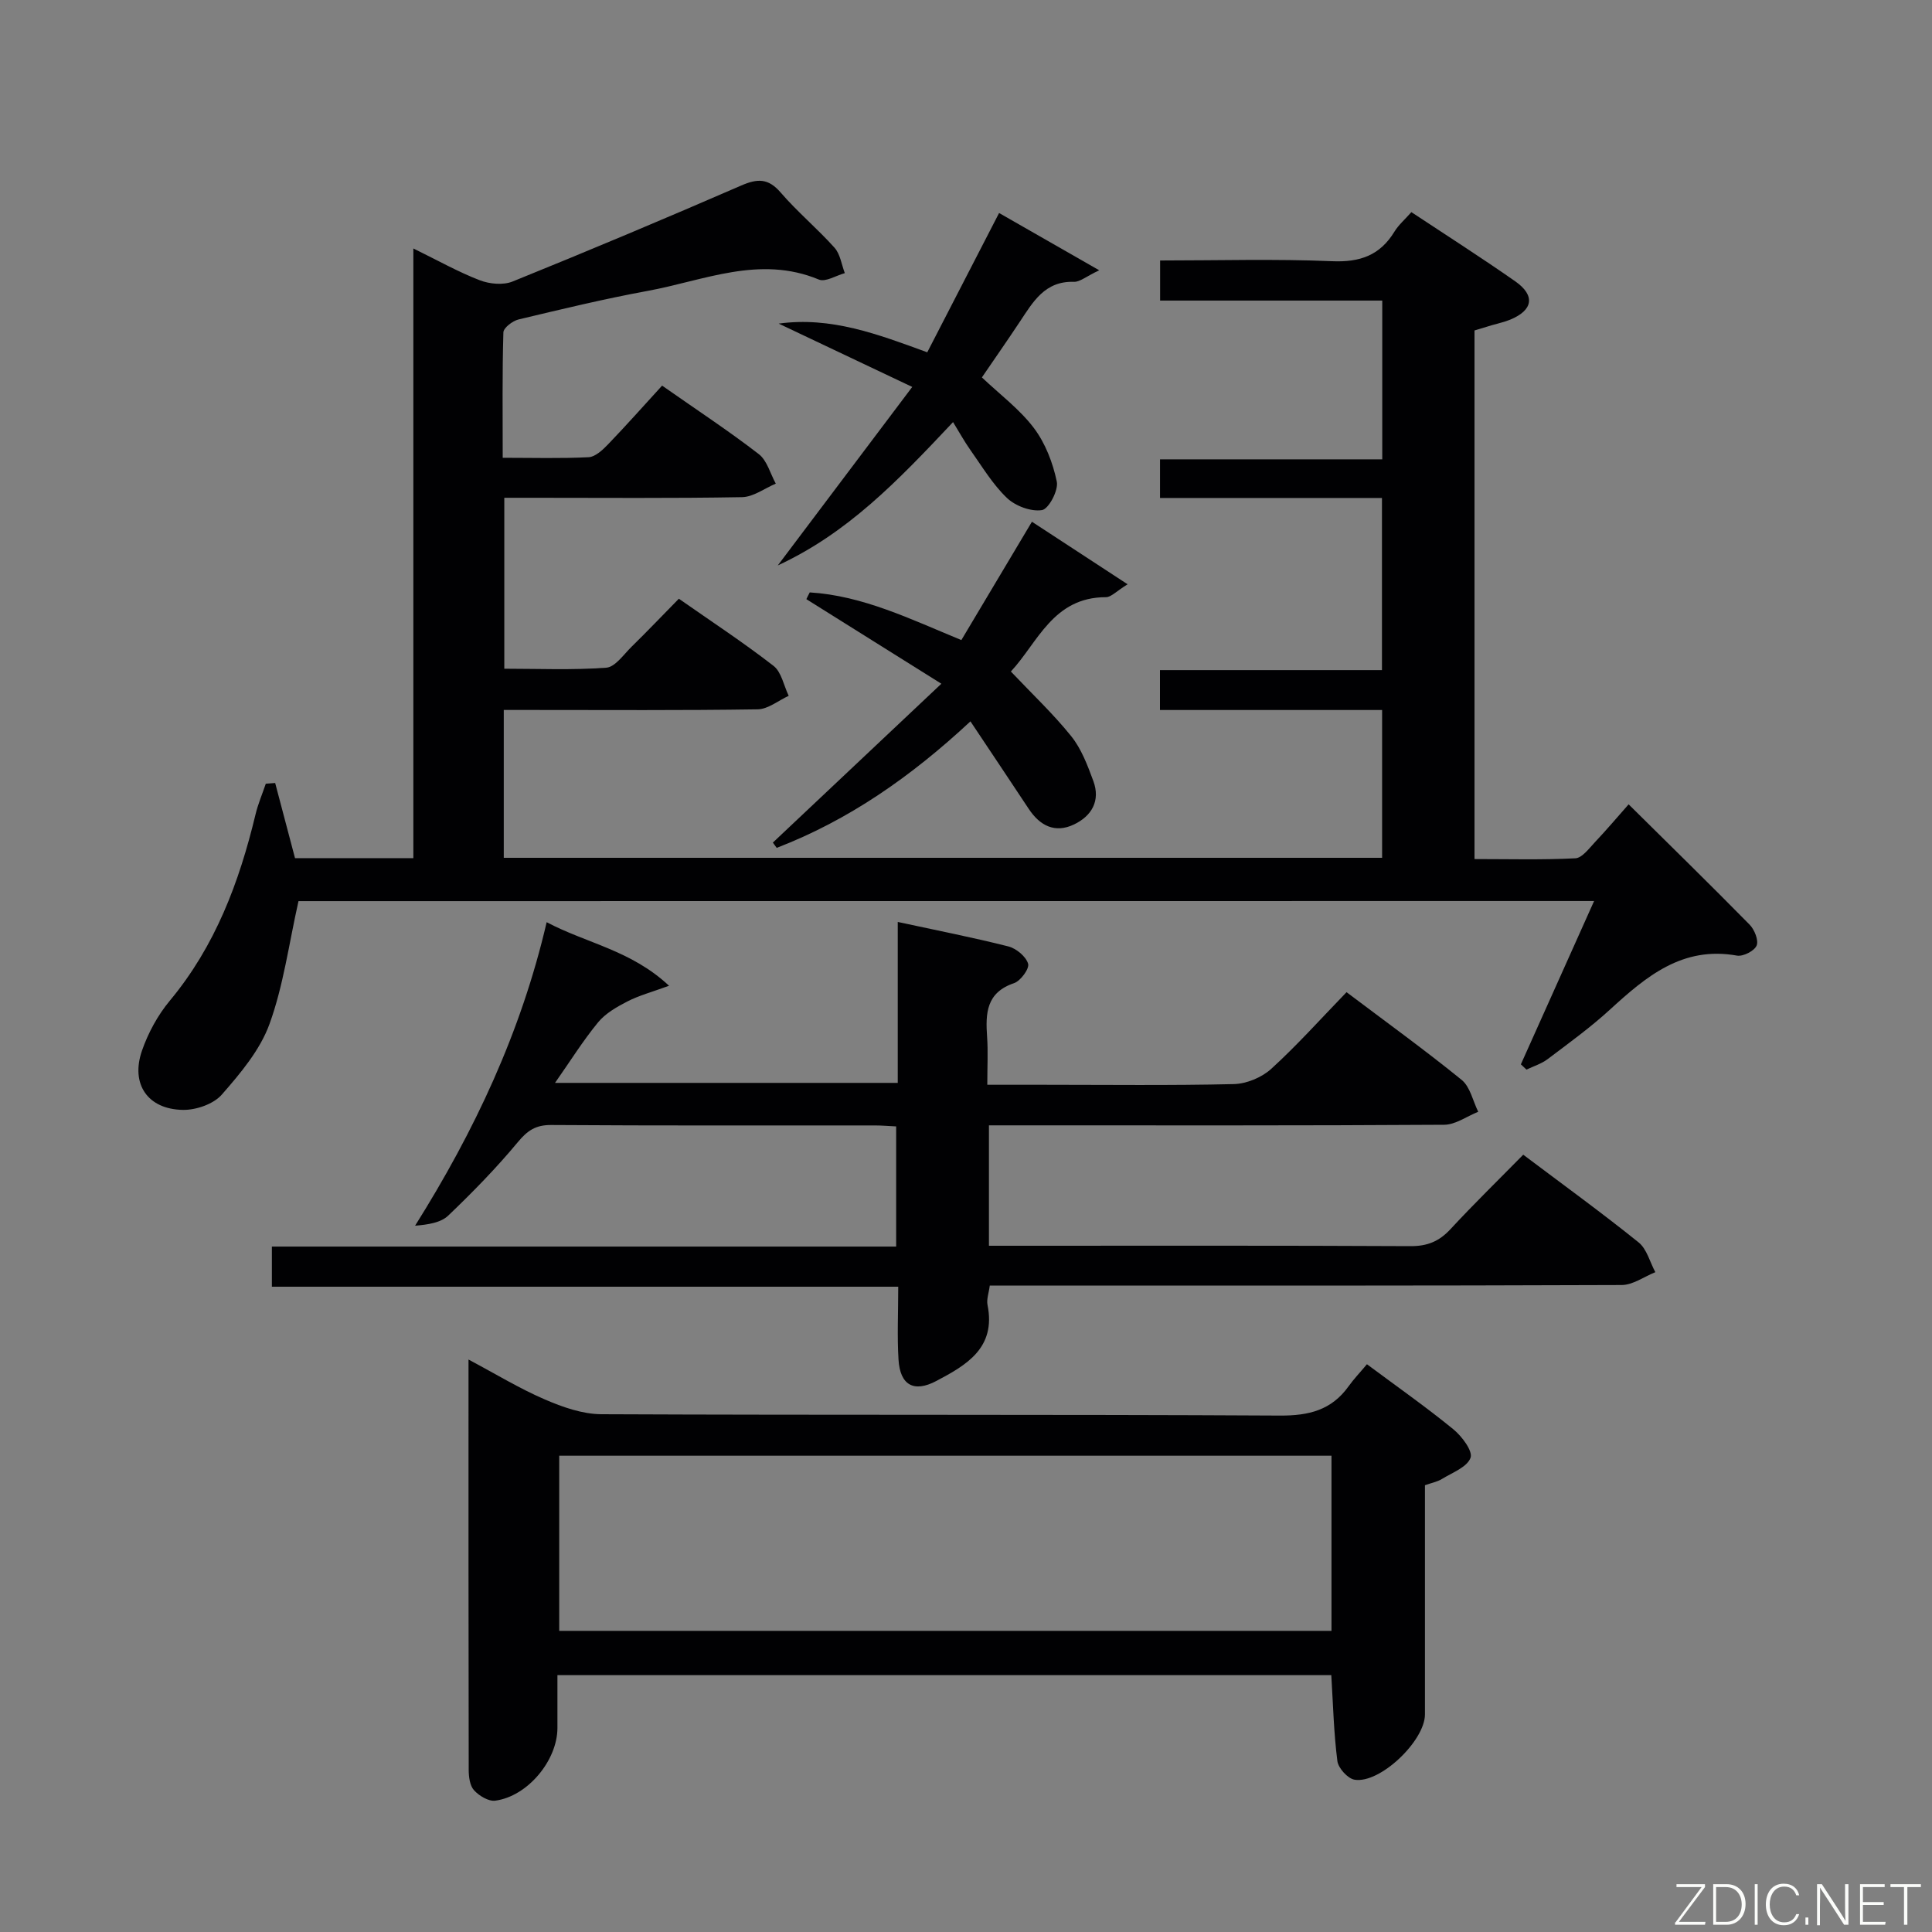 <svg enable-background="new 0 0 400 400" viewBox="0 0 400 400" xmlns="http://www.w3.org/2000/svg"><rect x="0" y="0" width="400" height="400" fill="#808080" stroke="none"/><path d="m61.8 186.57c-1.99 8.84-3.11 17.46-6 25.43-1.95 5.39-6.02 10.22-9.89 14.64-1.71 1.95-5.3 3.19-8.01 3.15-7.31-.1-10.9-5.33-8.51-12.25 1.28-3.69 3.28-7.37 5.77-10.36 9.41-11.3 14.37-24.52 17.74-38.55.52-2.17 1.41-4.25 2.13-6.37.65-.05 1.29-.1 1.94-.15 1.34 5.08 2.69 10.16 4.11 15.56h24.5c0-41.92 0-83.64 0-126.23 5.12 2.51 9.3 4.87 13.74 6.58 2.04.79 4.87 1.05 6.82.26 15.86-6.42 31.63-13.05 47.32-19.87 3.37-1.46 5.6-1.53 8.16 1.44 3.47 4.03 7.61 7.47 11.16 11.44 1.19 1.33 1.45 3.48 2.13 5.26-1.81.49-4 1.9-5.37 1.33-12.28-5.11-23.78.21-35.47 2.35-8.97 1.65-17.84 3.79-26.71 5.91-1.24.3-3.11 1.73-3.14 2.68-.25 8.45-.14 16.91-.14 25.96 6.24 0 12.02.17 17.78-.12 1.38-.07 2.89-1.48 3.99-2.62 3.79-3.94 7.42-8.03 11.23-12.2 7.33 5.13 13.86 9.42 20.02 14.18 1.72 1.33 2.37 4.03 3.52 6.11-2.32.98-4.63 2.75-6.97 2.8-14.49.26-28.99.13-43.49.13-1.8 0-3.61 0-5.75 0v35.39c6.97 0 14.07.31 21.11-.21 1.85-.14 3.6-2.73 5.24-4.34 3.21-3.14 6.31-6.4 9.79-9.94 6.69 4.68 13.34 9.04 19.6 13.9 1.65 1.28 2.12 4.09 3.14 6.2-2.14.98-4.26 2.76-6.42 2.8-15.66.24-31.32.13-46.99.13-1.78 0-3.56 0-5.58 0v30.61h181.85c0-9.98 0-20.02 0-30.6-15.32 0-30.55 0-45.99 0 0-2.95 0-5.36 0-8.26h45.96c0-12.01 0-23.54 0-35.64-15.29 0-30.51 0-45.95 0 0-2.84 0-5.12 0-8h46.01c0-11.14 0-21.7 0-32.87-15.34 0-30.56 0-45.99 0 0-3.01 0-5.41 0-8.3 12.03 0 23.84-.35 35.6.15 5.78.25 9.92-1.21 12.92-6.13.85-1.39 2.15-2.5 3.5-4.03 7.25 4.8 14.48 9.41 21.5 14.32 4.21 2.95 3.7 5.99-1.06 7.95-1.22.5-2.54.77-3.81 1.15-1.12.33-2.23.68-3.56 1.08v109.44c7.03 0 13.97.19 20.88-.16 1.41-.07 2.84-2.05 4.06-3.34 2.38-2.52 4.62-5.17 6.97-7.83 8.56 8.47 16.89 16.61 25.05 24.91 1.01 1.03 1.9 3.25 1.45 4.33-.47 1.11-2.79 2.3-4.06 2.08-11.31-2.03-18.82 4.33-26.32 11.19-4.04 3.7-8.52 6.94-12.9 10.25-1.28.96-2.91 1.46-4.37 2.16-.39-.36-.77-.73-1.16-1.09 4.98-11.1 9.96-22.2 15.16-33.81-89.97.02-179.48.02-268.24.02z" fill="#010103"/><path d="m204.41 224.59h11.53c13.17 0 26.34.17 39.5-.14 2.64-.06 5.79-1.37 7.75-3.15 5.4-4.92 10.28-10.39 15.6-15.88 8.31 6.27 16.25 12 23.83 18.16 1.77 1.44 2.32 4.36 3.43 6.6-2.35.94-4.7 2.68-7.06 2.69-29.5.19-59 .12-88.5.12-1.81 0-3.63 0-5.74 0v24.93h5.77c27.17 0 54.33-.06 81.5.08 3.47.02 5.92-.97 8.26-3.49 4.84-5.23 9.96-10.22 15.09-15.44 8.29 6.24 16.24 12 23.88 18.15 1.71 1.37 2.34 4.08 3.47 6.17-2.32.93-4.64 2.65-6.97 2.66-41.5.16-83 .12-124.5.12-1.99 0-3.98 0-6.33 0-.19 1.51-.7 2.84-.46 4.03 1.78 8.9-4.39 12.44-10.65 15.74-4.62 2.43-7.45.82-7.78-4.41-.3-4.81-.06-9.65-.06-15.13-43.32 0-86.36 0-129.68 0 0-3.05 0-5.46 0-8.31h129.25c0-8.47 0-16.51 0-24.88-1.52-.07-2.97-.2-4.43-.2-22.33-.01-44.67.06-67-.09-3.22-.02-4.92 1.16-6.92 3.57-4.44 5.35-9.34 10.36-14.37 15.17-1.55 1.49-4.16 1.88-6.88 2.11 12.32-19.62 21.94-40.06 27.24-62.84 8.31 4.39 17.47 5.8 25.34 13.16-3.64 1.33-6.26 2.03-8.61 3.24-2.2 1.13-4.55 2.47-6.08 4.33-3.14 3.82-5.78 8.06-8.92 12.54h70.96c0-11.06 0-21.97 0-33.32 8.04 1.74 15.53 3.2 22.91 5.07 1.64.42 3.63 2.08 4.08 3.58.3 1.01-1.55 3.56-2.91 4.02-5.79 1.95-5.92 6.28-5.58 11.15.21 2.97.04 5.97.04 9.89z" fill="#010103"/><path d="m115.41 346.82v10.93c0 6.71-6.16 14.17-12.88 15.06-1.38.18-3.35-1.01-4.39-2.16-.88-.97-1.1-2.8-1.1-4.25-.06-27.99-.04-55.98-.04-84.92 5.6 2.97 10.53 5.99 15.78 8.25 3.68 1.59 7.8 3.05 11.73 3.07 46.83.21 93.67.02 140.5.28 6 .03 10.66-1.13 14.19-6.05 1.06-1.49 2.34-2.82 3.81-4.58 6.33 4.71 12.28 8.88 17.89 13.47 1.77 1.44 4.07 4.52 3.56 5.9-.71 1.94-3.78 3.07-5.93 4.39-.96.59-2.14.8-3.51 1.29v47.45c0 5.46-9.3 14.38-14.57 13.52-1.41-.23-3.37-2.39-3.56-3.86-.74-5.75-.88-11.57-1.26-17.79-53.1 0-106.3 0-160.22 0zm.37-9.17h159.89c0-12.25 0-24.16 0-36.26-53.39 0-106.46 0-159.89 0z" fill="#010103"/><path d="m167.65 122.65c10.99.68 20.78 5.5 31.39 9.87 4.76-7.98 9.57-16.05 14.61-24.5 6.43 4.2 12.69 8.3 19.81 12.95-2.34 1.44-3.41 2.67-4.48 2.67-10.98-.01-14.14 9.44-19.69 15.39 4.41 4.66 8.78 8.77 12.5 13.4 2.11 2.63 3.38 6.04 4.57 9.26 1.52 4.1-.34 7.26-4.01 9.01-3.93 1.87-7.05.26-9.36-3.23-3.91-5.92-7.87-11.81-12.07-18.12-12.34 11.49-25.24 20.46-40.11 26.19-.27-.36-.53-.73-.8-1.09 11.28-10.63 22.56-21.27 34.89-32.89-10.32-6.46-19.13-11.99-27.95-17.51.22-.48.46-.94.7-1.4z" fill="#010103"/><path d="m161.03 117.07c9.44-12.54 18.19-24.16 27.84-36.96-10.07-4.78-18.86-8.95-27.65-13.11 10.83-1.49 20.48 2.18 30.76 5.94 4.87-9.45 9.72-18.85 14.87-28.84 6.3 3.6 12.89 7.37 20.73 11.86-2.75 1.3-4.01 2.43-5.23 2.39-6.05-.2-8.49 4.18-11.23 8.3-2.57 3.87-5.23 7.69-7.83 11.49 3.75 3.55 7.82 6.58 10.76 10.47 2.38 3.15 3.94 7.22 4.75 11.11.37 1.79-1.68 5.67-3.07 5.89-2.28.36-5.52-.85-7.27-2.53-2.96-2.83-5.13-6.5-7.53-9.88-1.25-1.76-2.29-3.67-3.61-5.81-11.57 12.3-21.8 22.95-36.29 29.68z" fill="#010103"/><g fill="#fbfcfa"><path d="m346.9 398 5.4-7.3h-5.2v-.6h5.9v.6l-5.4 7.2h5.5l-.1.6h-6.2v-.5z"/><path d="m354.7 390.1h2.8c2.3 0 3.9 1.6 3.9 4.1s-1.6 4.3-3.9 4.3h-2.8zm.6 7.8h2c2.2 0 3.3-1.6 3.3-3.6 0-1.8-1-3.6-3.3-3.6h-2z"/><path d="m363.9 390.1v8.4h-.6v-8.4h1.6z"/><path d="m372.5 396.3c-.4 1.3-1.4 2.3-3.2 2.3-2.4 0-3.7-1.9-3.7-4.3 0-2.3 1.2-4.3 3.7-4.3 1.8 0 2.9 1 3.2 2.4h-.6c-.4-1.1-1.1-1.8-2.5-1.8-2.1 0-3 1.9-3 3.7s.9 3.7 3 3.7c1.4 0 2.1-.7 2.5-1.7z"/><path d="m373.8 398.5v-1.5h.6v1.5z"/><path d="m376.2 398.5v-8.4h1c1.3 2 4.4 6.7 4.9 7.6-.1-1.2-.1-2.4-.1-3.8v-3.8h.7v8.4h-.9c-1.2-1.9-4.4-6.8-5-7.7.1 1.1 0 2.3 0 3.9v3.9h-.6z"/><path d="m390 394.4h-4.3v3.5h4.7l-.1.6h-5.2v-8.4h5.1v.6h-4.5v3.1h4.3z"/><path d="m394.2 390.7h-2.8v-.6h6.3v.6h-2.8v7.8h-.7z"/></g></svg>